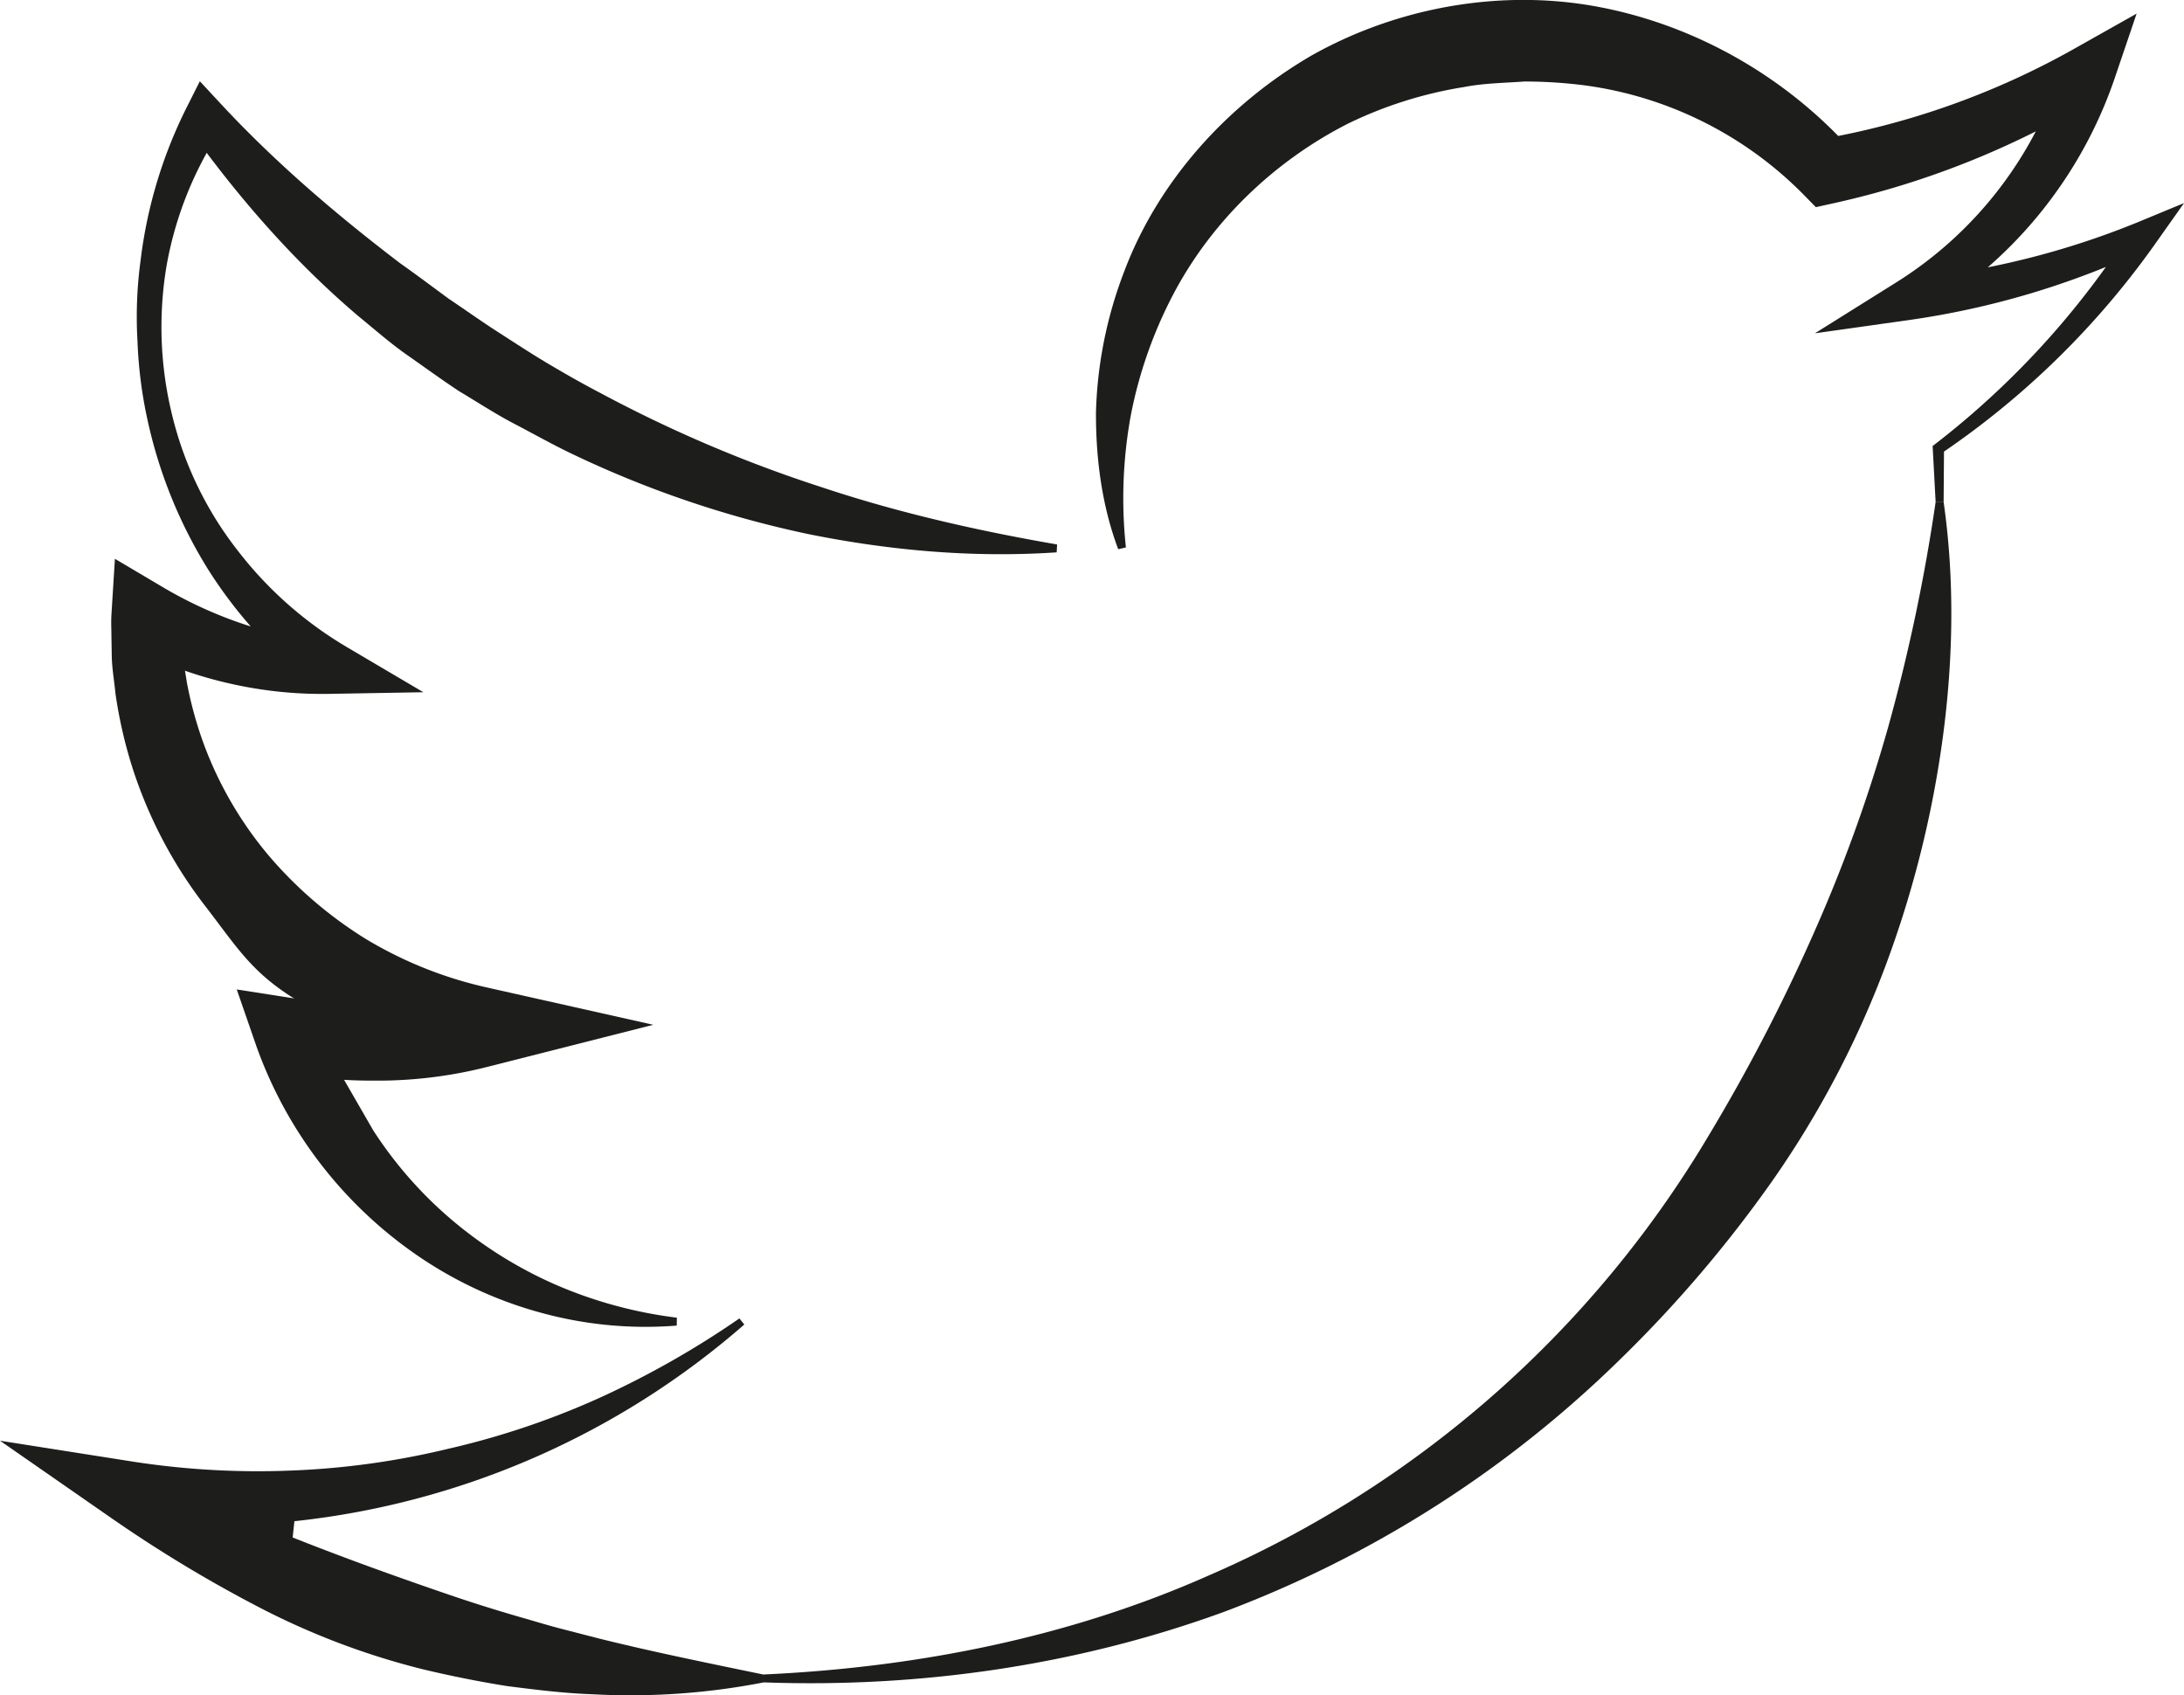 <svg id="Layer_1" data-name="Layer 1" xmlns="http://www.w3.org/2000/svg" viewBox="0 0 715.5 555.26"><title>twittericon</title>
<style>
.icon {
    fill:#1d1d1b;
}
</style>
<path class="icon" d="M278.13,766c16.45,6.53,33,12.5,49.71,18.23q12.53,4.32,25.34,8c4.27,1.21,8.53,2.54,12.85,3.65s8.64,2.24,13,3.35c17.41,4.31,35.14,7.9,53.35,11.67v2.58a227.78,227.78,0,0,1-55.93,3.88c-9.41-.32-18.75-1.49-28.11-2.69q-14-2.24-27.77-5.55a244.32,244.32,0,0,1-52.95-20A441.82,441.82,0,0,1,219.25,760l-37-25.7L226,741.18a267.33,267.33,0,0,0,51.48,2.9A260.44,260.44,0,0,0,328.86,737a263.07,263.07,0,0,0,49.63-16.66,297.47,297.47,0,0,0,46-26.1l1.6,2A267.16,267.16,0,0,1,278.7,760.67" transform="translate(-182.25 -262.37)"/>
<path class="icon" d="M432.36,810.88c50.32-2.29,100.2-12.18,145.69-32.35a354.13,354.13,0,0,0,163.87-144,596.78,596.78,0,0,0,33.87-65,502.73,502.73,0,0,0,25.13-69.29,596.25,596.25,0,0,0,15.46-73.43H819c3.63,25.38,3.17,51.41-.26,77.07a345.78,345.78,0,0,1-19,75.46,316.51,316.51,0,0,1-36.34,69.11,415.66,415.66,0,0,1-50.54,59.36,371.92,371.92,0,0,1-129.93,82.67C534.47,808.1,483,815.3,432.36,813.46Z" transform="translate(-182.25 -262.37)"/>
<path class="icon" d="M304.54,632.67a133.55,133.55,0,0,0,25.86,29.41,138.9,138.9,0,0,0,33.92,21.13A144.17,144.17,0,0,0,404,694l-.05,2.59a129,129,0,0,1-42.86-3.78,133.14,133.14,0,0,1-40.19-17.89,140.42,140.42,0,0,1-54.73-70.07l-6.36-18.37,19.88,3.11" transform="translate(-182.25 -262.37)"/>
<path class="icon" d="M279.63,590.08c-14.72-8.93-19.44-17-29.88-30.57a148.26,148.26,0,0,1-23.93-45.09,150.82,150.82,0,0,1-5.74-24.84c-.4-4.23-1.18-8.42-1.22-12.66l-.11-6.36c0-2.22-.14-3.92,0-6.78l1.15-18.36,15.48,9.16a138.15,138.15,0,0,0,26.87,12.3A133.53,133.53,0,0,0,291.56,473l-4.87,15.22a148.16,148.16,0,0,1-36.26-39.32,154.73,154.73,0,0,1-19.81-48.78,144.77,144.77,0,0,1-3.33-26.05,137.36,137.36,0,0,1,1-26.26,152.62,152.62,0,0,1,15.31-50.64l4.12-8.18,6.8,7.32c18,19.39,38.09,36.49,58.82,52.29,5.34,3.77,10.55,7.68,15.79,11.54,5.41,3.63,10.71,7.42,16.19,10.94s10.92,7.11,16.52,10.43,11.28,6.56,17.06,9.57a439.44,439.44,0,0,0,72.19,30.77c25,8.36,50.91,14.28,77.47,18.87l-.13,2.58c-27.09,1.83-54.54-.55-81.44-6A343.34,343.34,0,0,1,369,410.73c-6.22-3-12.24-6.4-18.37-9.6s-11.9-7-17.86-10.55c-5.78-3.79-11.36-7.89-17-11.82s-10.87-8.55-16.22-12.92c-21.08-17.91-39.31-38.88-55.24-61.12l10.92-.85a118.71,118.71,0,0,0-18.35,45.21,120.77,120.77,0,0,0,1.75,49.21,116.45,116.45,0,0,0,21.26,44.12,125.92,125.92,0,0,0,36.12,32l24.94,14.71-29.81.52A136.37,136.37,0,0,1,257,486.15a134.37,134.37,0,0,1-32.43-12l16.63-9.2c0,1.05.21,3.24.33,4.92l.41,5.35c.24,3.57,1,7.07,1.51,10.6a126.42,126.42,0,0,0,5.66,20.54,122.83,122.83,0,0,0,21.32,36.44,135.25,135.25,0,0,0,31.92,27.3,133.36,133.36,0,0,0,38.91,15.62l55,12.34-54.09,13.72a145.83,145.83,0,0,1-33.47,4.55c-11.26.12-12.79-.3-16-.3" transform="translate(-182.25 -262.37)"/>
<path class="icon" d="M816.38,426.85l-.93-17.42-.05-.95.81-.63A276.68,276.68,0,0,0,881,336.68l5.68,6.74a273.27,273.27,0,0,1-78.84,23.76l-31,4.37,26.74-16.74A128.37,128.37,0,0,0,858.31,283l12.77,10.17A283.3,283.3,0,0,1,782.71,329l-5.56,1.23-4.33-4.41a123.8,123.8,0,0,0-71.12-35.45,154.82,154.82,0,0,0-20-1.3c-6.66.48-13.33.54-19.88,1.82a135.43,135.43,0,0,0-38,12C600.06,315,579.36,334.47,566.51,359a144.17,144.17,0,0,0-13.81,39.5,151.11,151.11,0,0,0-1.59,43.19l-2.52.59c-5.3-14.14-7.35-29.44-7.29-44.88a138.63,138.63,0,0,1,9.1-45.7c11.06-29.68,33.63-54.9,61.51-71.14,28.16-15.85,62.13-21.95,94-15.94s61.2,22.89,82.54,46.52L778.57,308a260.13,260.13,0,0,0,83.6-29.87l20.06-11.3-7.29,21.47a143.76,143.76,0,0,1-64.43,78l-4.23-12.38A268.46,268.46,0,0,0,883,335l14.76-6.11-9.09,12.85a274.29,274.29,0,0,1-70.29,69.06l.75-1.57L819,426.85Z" transform="translate(-182.25 -262.37)"/></svg>